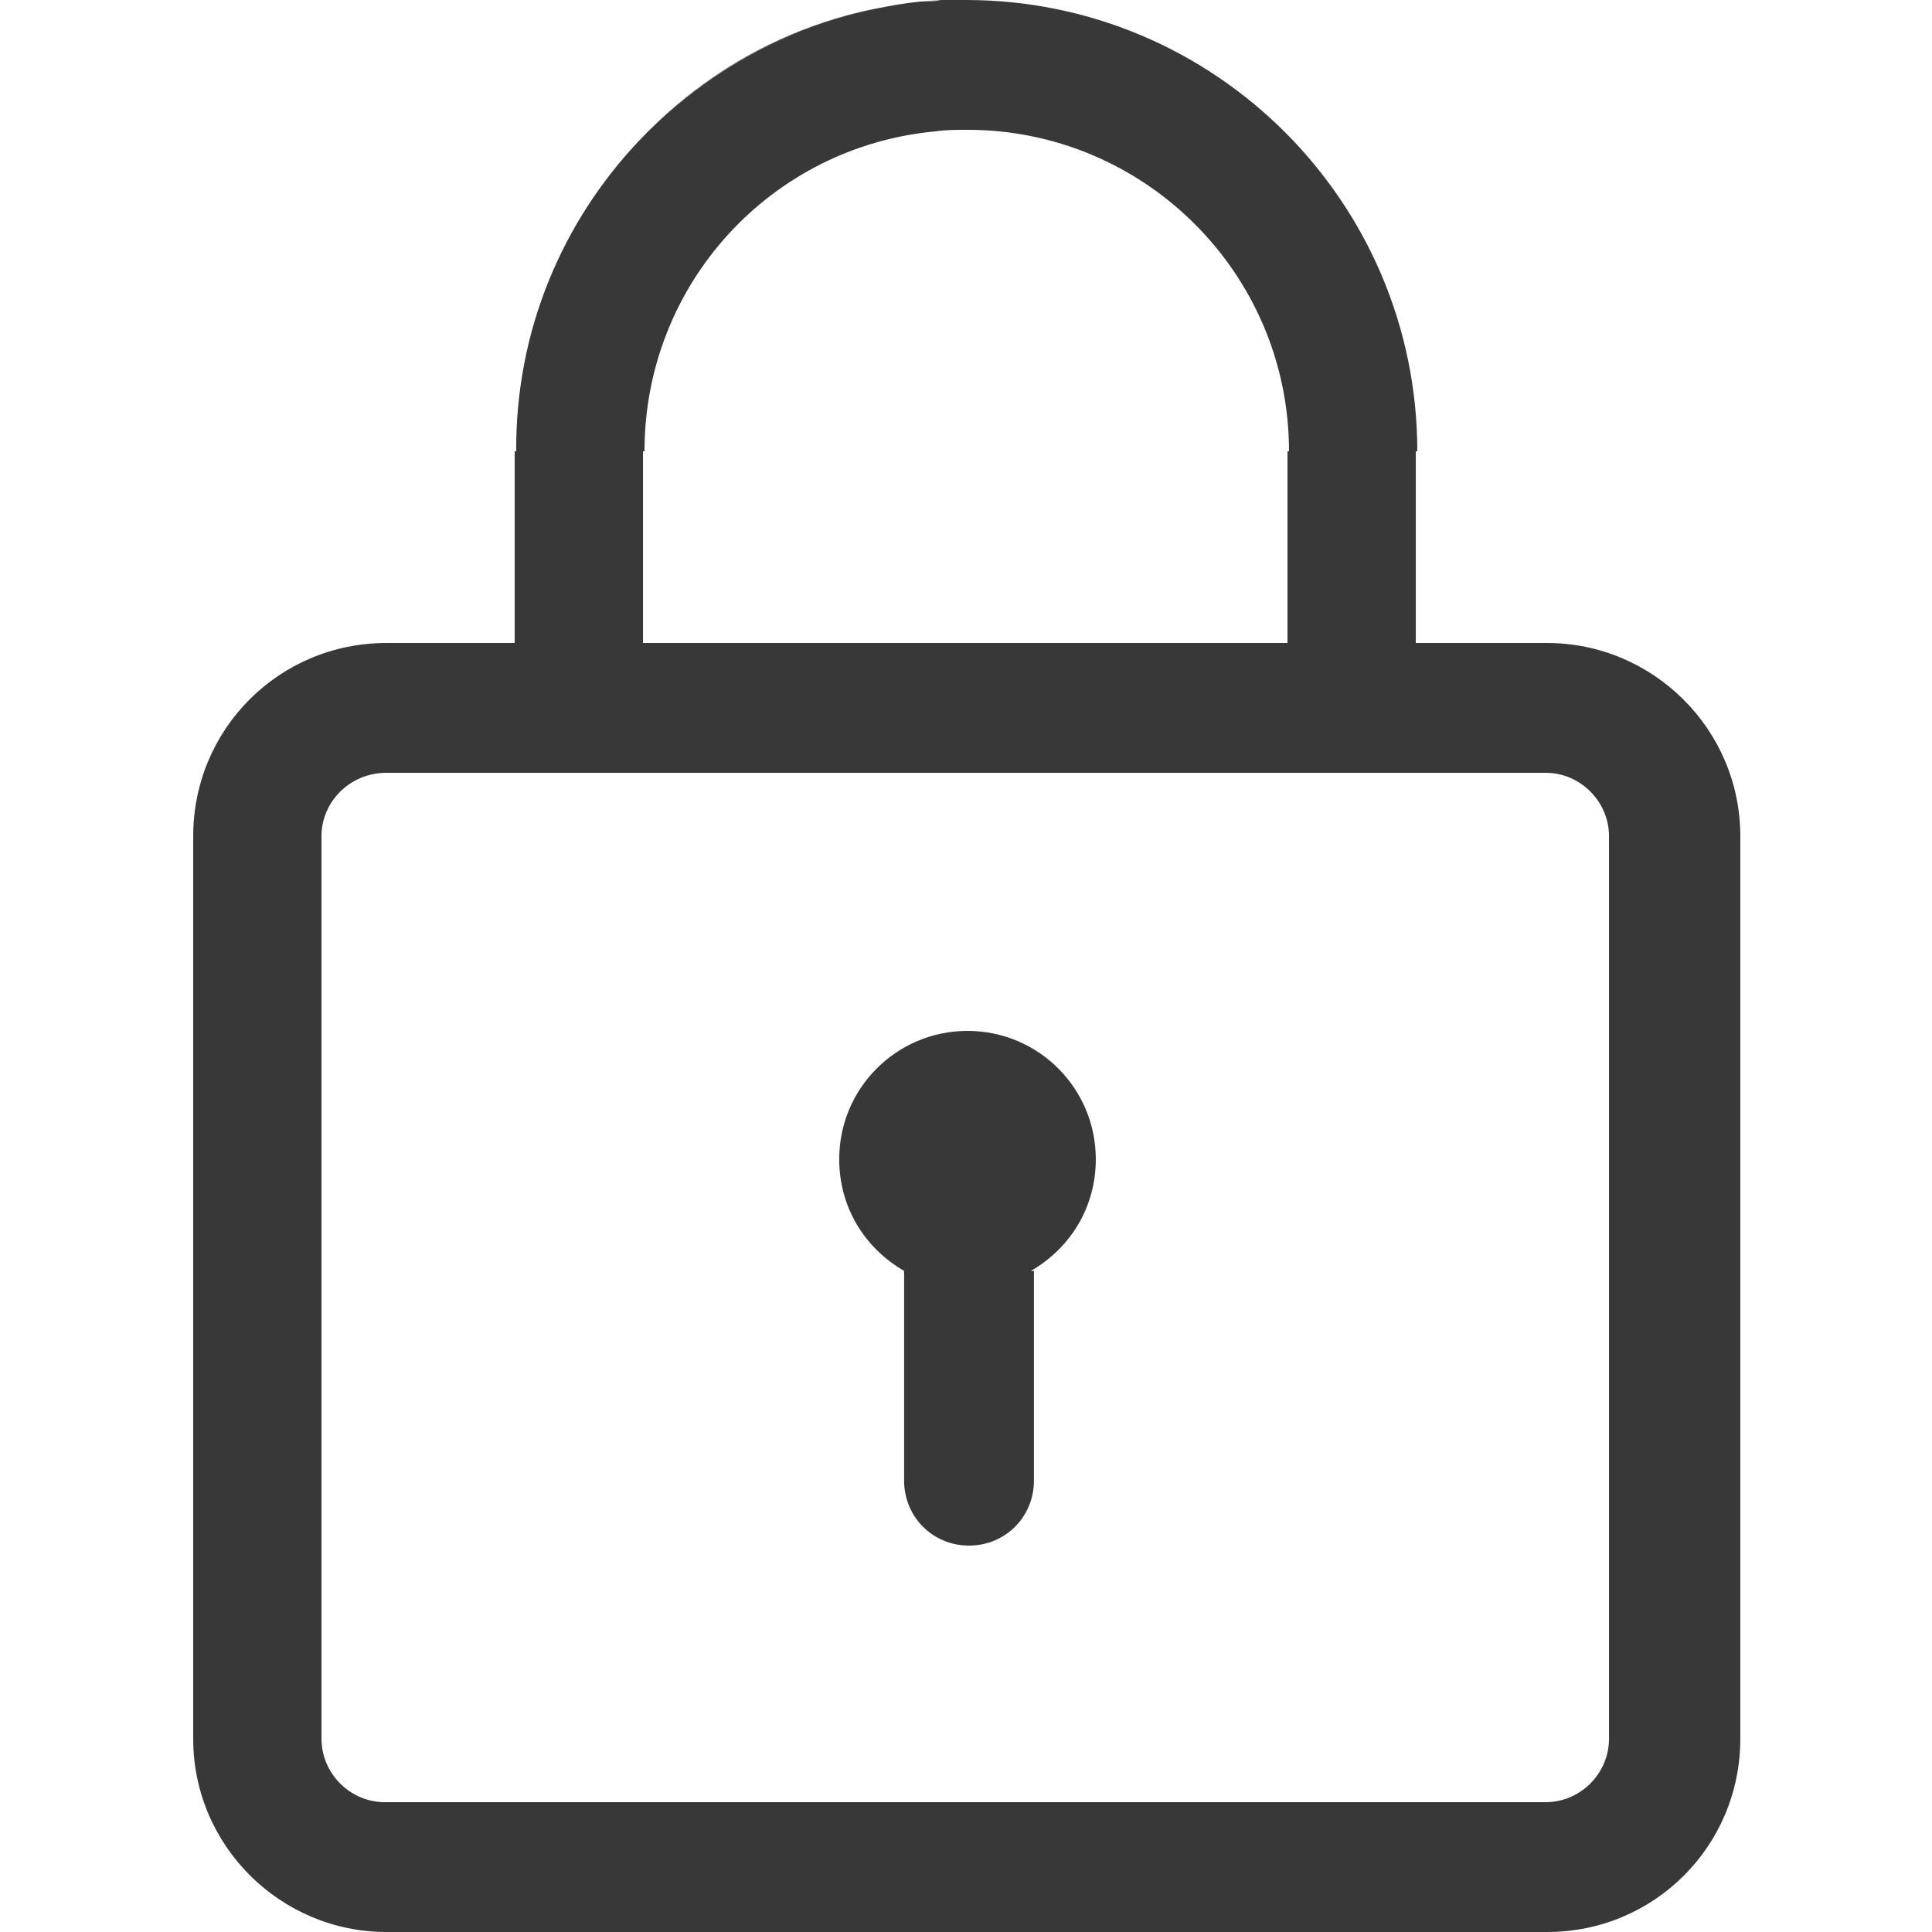 <?xml version="1.0" encoding="utf-8"?>
<!-- Generator: Adobe Illustrator 19.2.1, SVG Export Plug-In . SVG Version: 6.00 Build 0)  -->
<svg version="1.1" id="Layer_1" xmlns:sketch="http://www.bohemiancoding.com/sketch/ns"
	 xmlns="http://www.w3.org/2000/svg" xmlns:xlink="http://www.w3.org/1999/xlink" x="0px" y="0px" viewBox="0 0 128 128"
	 style="enable-background:new 0 0 128 128;" xml:space="preserve">
<style type="text/css">
	.st0{fill:#383838;}
</style>
<title>Secure Padlock</title>
<desc>Created with Sketch.</desc>
<g id="Icons" sketch:type="MSPage">
	<g id="Secure-Padlock" transform="translate(-103, -1148)" sketch:type="MSArtboardGroup">
		<g transform="translate(103, 1148)" sketch:type="MSLayerGroup">
			<path id="Path" sketch:type="MSShapeGroup" class="st0" d="M62.4,0c0.2,0,0.3,0,0.5,0l0,0c-9.2,0.3-17.3,4.8-22.5,11.6
				C45.2,5.3,52.6,1,61,0.1C61.5,0.1,62,0.1,62.4,0c0.5,0,1,0,1.6,0c16.5,0,29.9,13.4,29.9,29.9h-8.5c0-11.8-9.6-21.3-21.3-21.3
				c-0.7,0-1.4,0-2.1,0.1C51.1,9.7,42.7,18.8,42.7,29.9h-8.5C34.1,13.9,46.7,0.9,62.4,0L62.4,0z M34.1,29.9h8.5v12.8h-8.5V29.9
				L34.1,29.9z M85.3,29.9h8.5v12.8h-8.5V29.9L85.3,29.9z M12.8,55.4c0-7.1,5.7-12.8,12.8-12.8h76.9c7,0,12.8,5.7,12.8,12.8v59.8
				c0,7.1-5.7,12.8-12.8,12.8H25.6c-7,0-12.8-5.7-12.8-12.8V55.4L12.8,55.4z M21.3,55.4v59.8c0,2.3,1.9,4.2,4.2,4.2h76.9
				c2.3,0,4.2-1.9,4.2-4.2V55.4c0-2.3-1.9-4.2-4.2-4.2H25.6C23.2,51.2,21.3,53.1,21.3,55.4L21.3,55.4z M68.3,84.2
				c2.6-1.5,4.3-4.2,4.3-7.4c0-4.7-3.8-8.5-8.5-8.5s-8.5,3.8-8.5,8.5c0,3.2,1.7,5.9,4.3,7.4v13.9c0,2.4,1.9,4.3,4.3,4.3
				c2.4,0,4.3-1.9,4.3-4.3V84.2L68.3,84.2z"/>
		</g>
	</g>
</g>
</svg>
